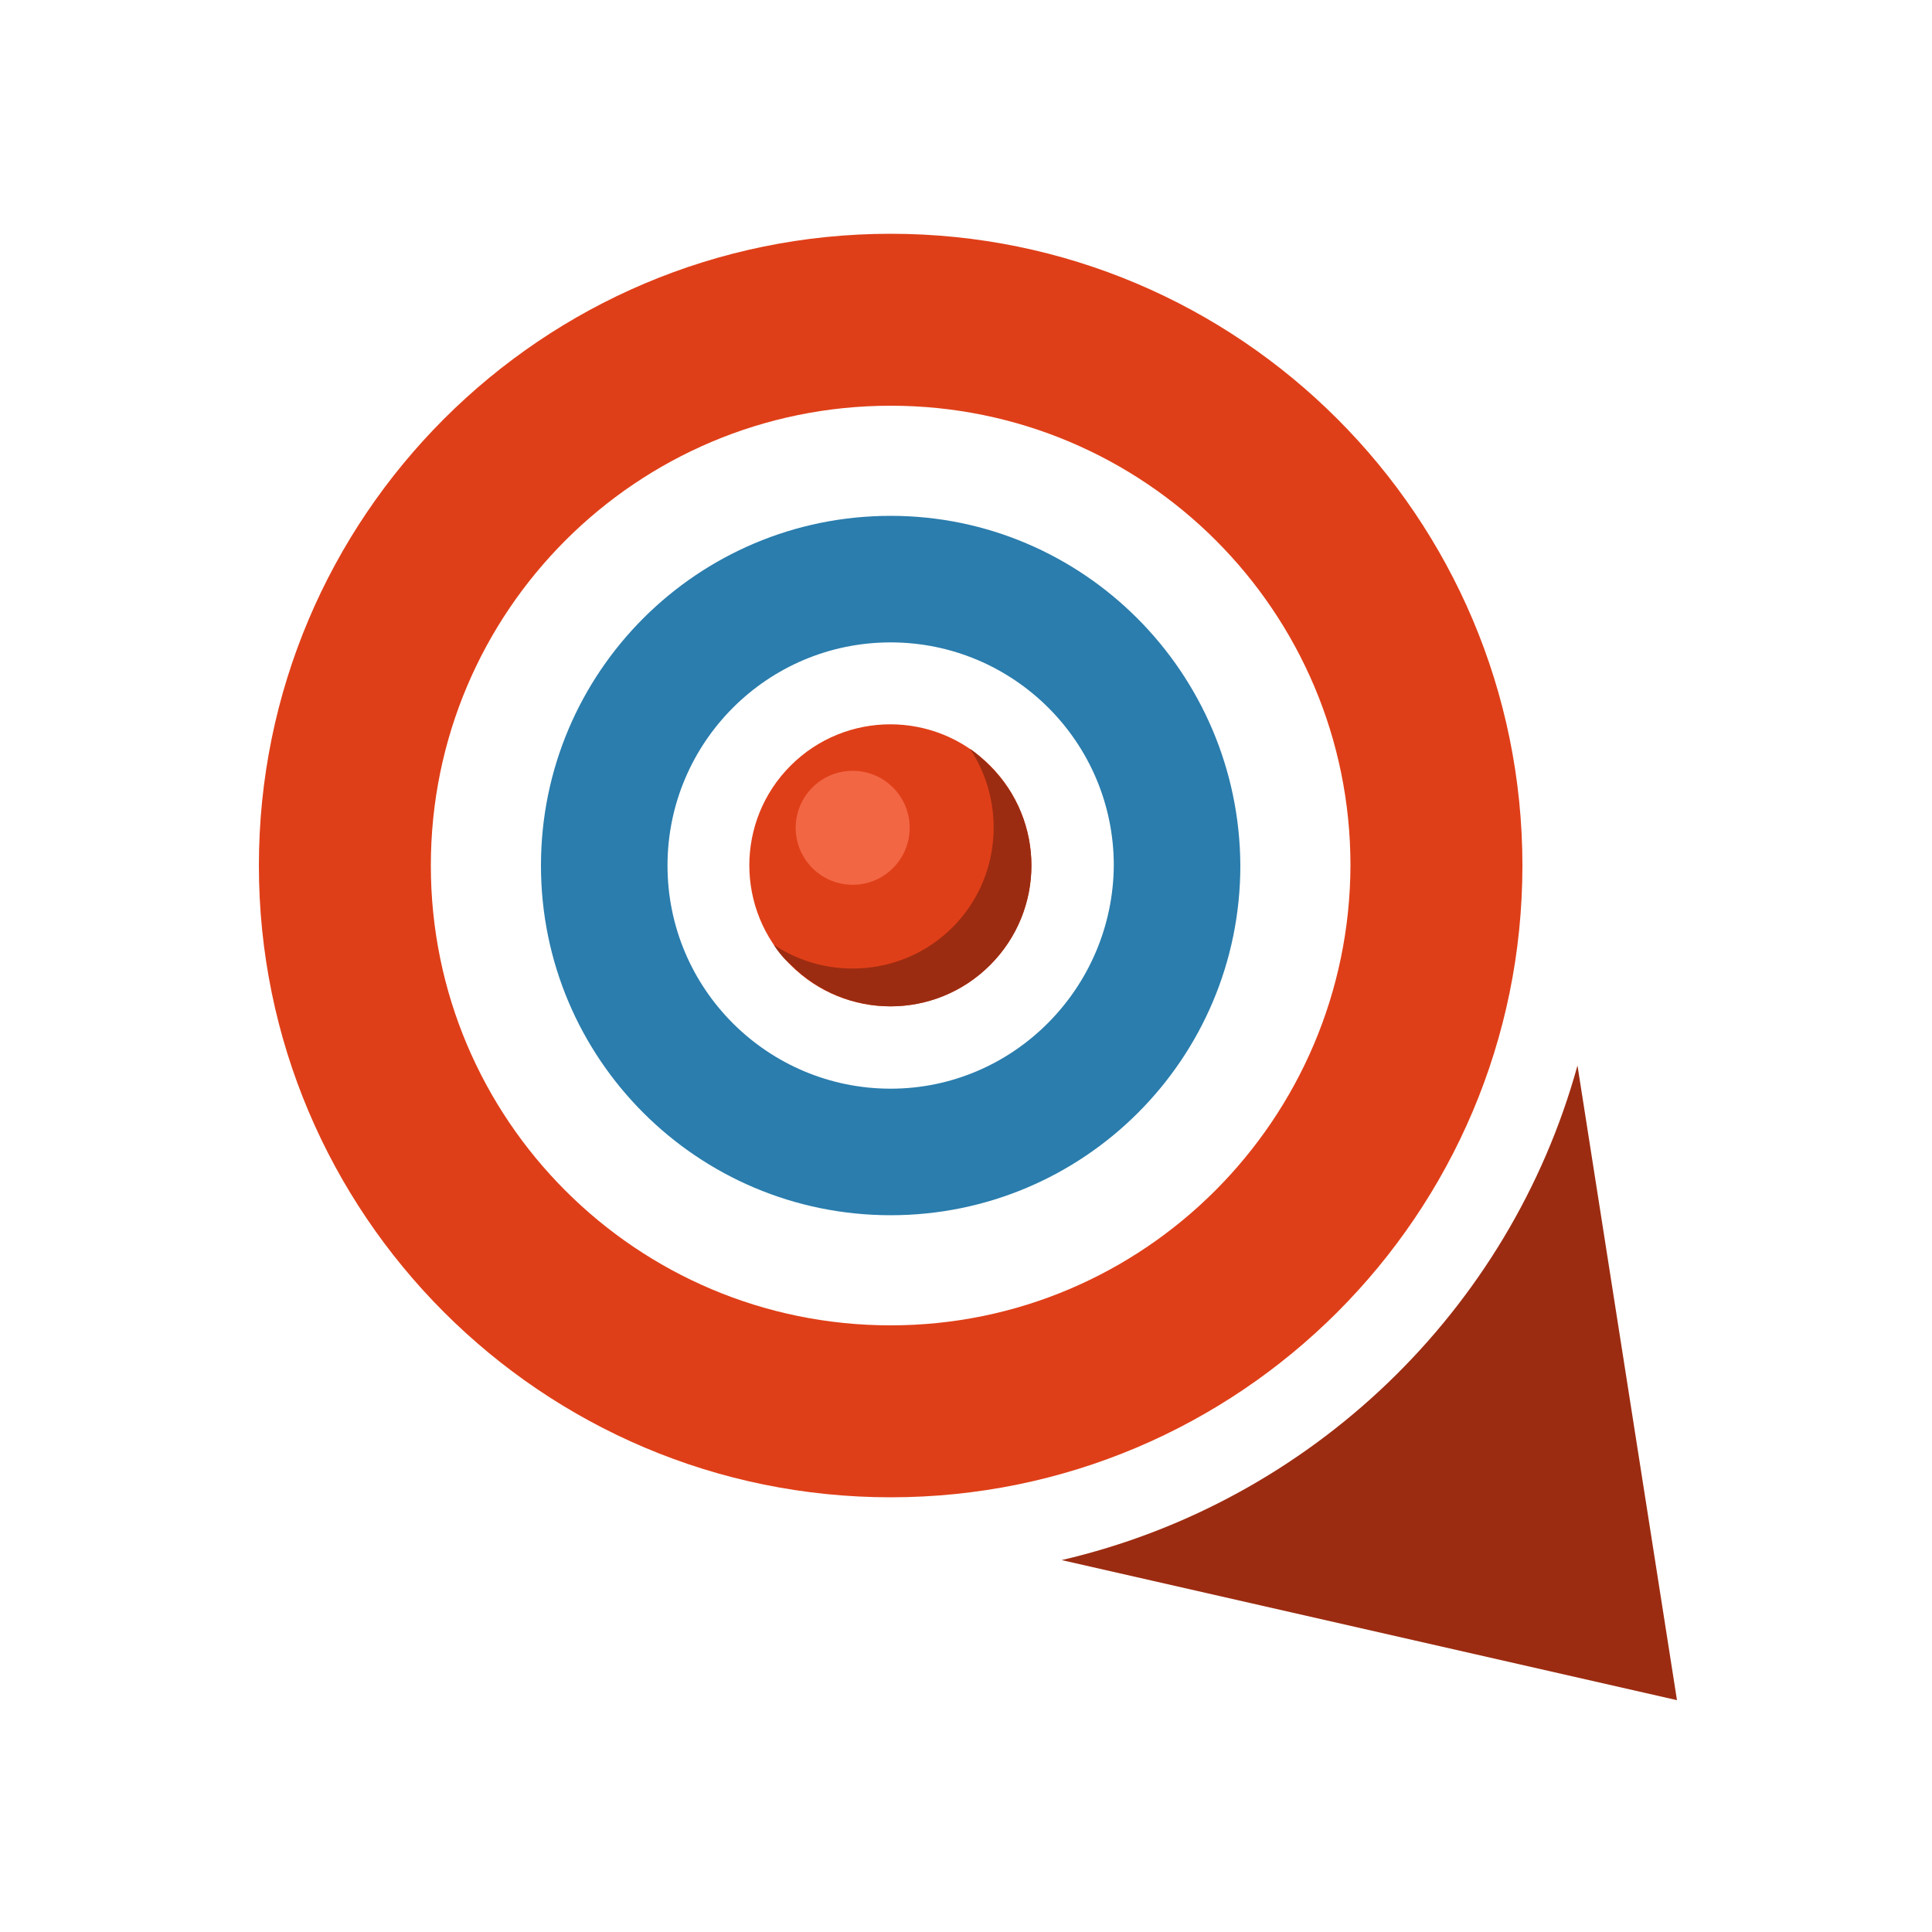 <?xml version="1.0" encoding="utf-8"?>
<!-- Generator: Adobe Illustrator 20.1.0, SVG Export Plug-In . SVG Version: 6.00 Build 0)  -->
<svg version="1.1" id="Слой_1" xmlns="http://www.w3.org/2000/svg" xmlns:xlink="http://www.w3.org/1999/xlink" x="0px" y="0px"
	 viewBox="0 0 200 200" enable-background="new 0 0 200 200" xml:space="preserve">
<g>
	<path fill="#DF3F18" d="M92.2,24.2c-36.1,0-65.4,29.3-65.4,65.4c0,36.1,29.3,65.4,65.4,65.4s65.4-29.3,65.4-65.4
		C157.6,53.5,128.3,24.2,92.2,24.2z M92.2,137.2c-26.3,0-47.6-21.3-47.6-47.6C44.6,63.3,65.9,42,92.2,42c26.3,0,47.6,21.3,47.6,47.6
		C139.7,115.9,118.4,137.2,92.2,137.2z"/>
	<path fill="#2A7DAD" d="M92.2,53.4c-20,0-36.2,16.2-36.2,36.2c0,20,16.2,36.2,36.2,36.2c20,0,36.2-16.2,36.2-36.2
		C128.3,69.6,112.1,53.4,92.2,53.4z M92.2,112.7c-12.7,0-23.1-10.3-23.1-23.1c0-12.7,10.3-23.1,23.1-23.1
		c12.7,0,23.1,10.3,23.1,23.1C115.2,102.3,104.9,112.7,92.2,112.7z"/>
	<path fill="#9C2C11" d="M163.3,110.3c-7,25.4-27.6,45.2-53.4,51.2l63.7,14.5L163.3,110.3z"/>
	<g>
		
			<ellipse transform="matrix(0.707 -0.707 0.707 0.707 -36.365 91.417)" fill="#DF3F18" cx="92.2" cy="89.6" rx="14.6" ry="14.6"/>
		<path fill="#9C2C11" d="M98.6,96c-5,5-12.8,5.6-18.5,1.8c0.5,0.8,1.1,1.5,1.8,2.1c5.7,5.7,14.9,5.7,20.6,0
			c5.7-5.7,5.7-14.9,0-20.6c-0.7-0.7-1.4-1.3-2.1-1.8C104.2,83.2,103.6,91,98.6,96z"/>
		
			<ellipse transform="matrix(0.707 -0.707 0.707 0.707 -34.749 87.531)" fill="#F26644" cx="88.3" cy="85.7" rx="5.9" ry="5.9"/>
	</g>
</g>
</svg>

